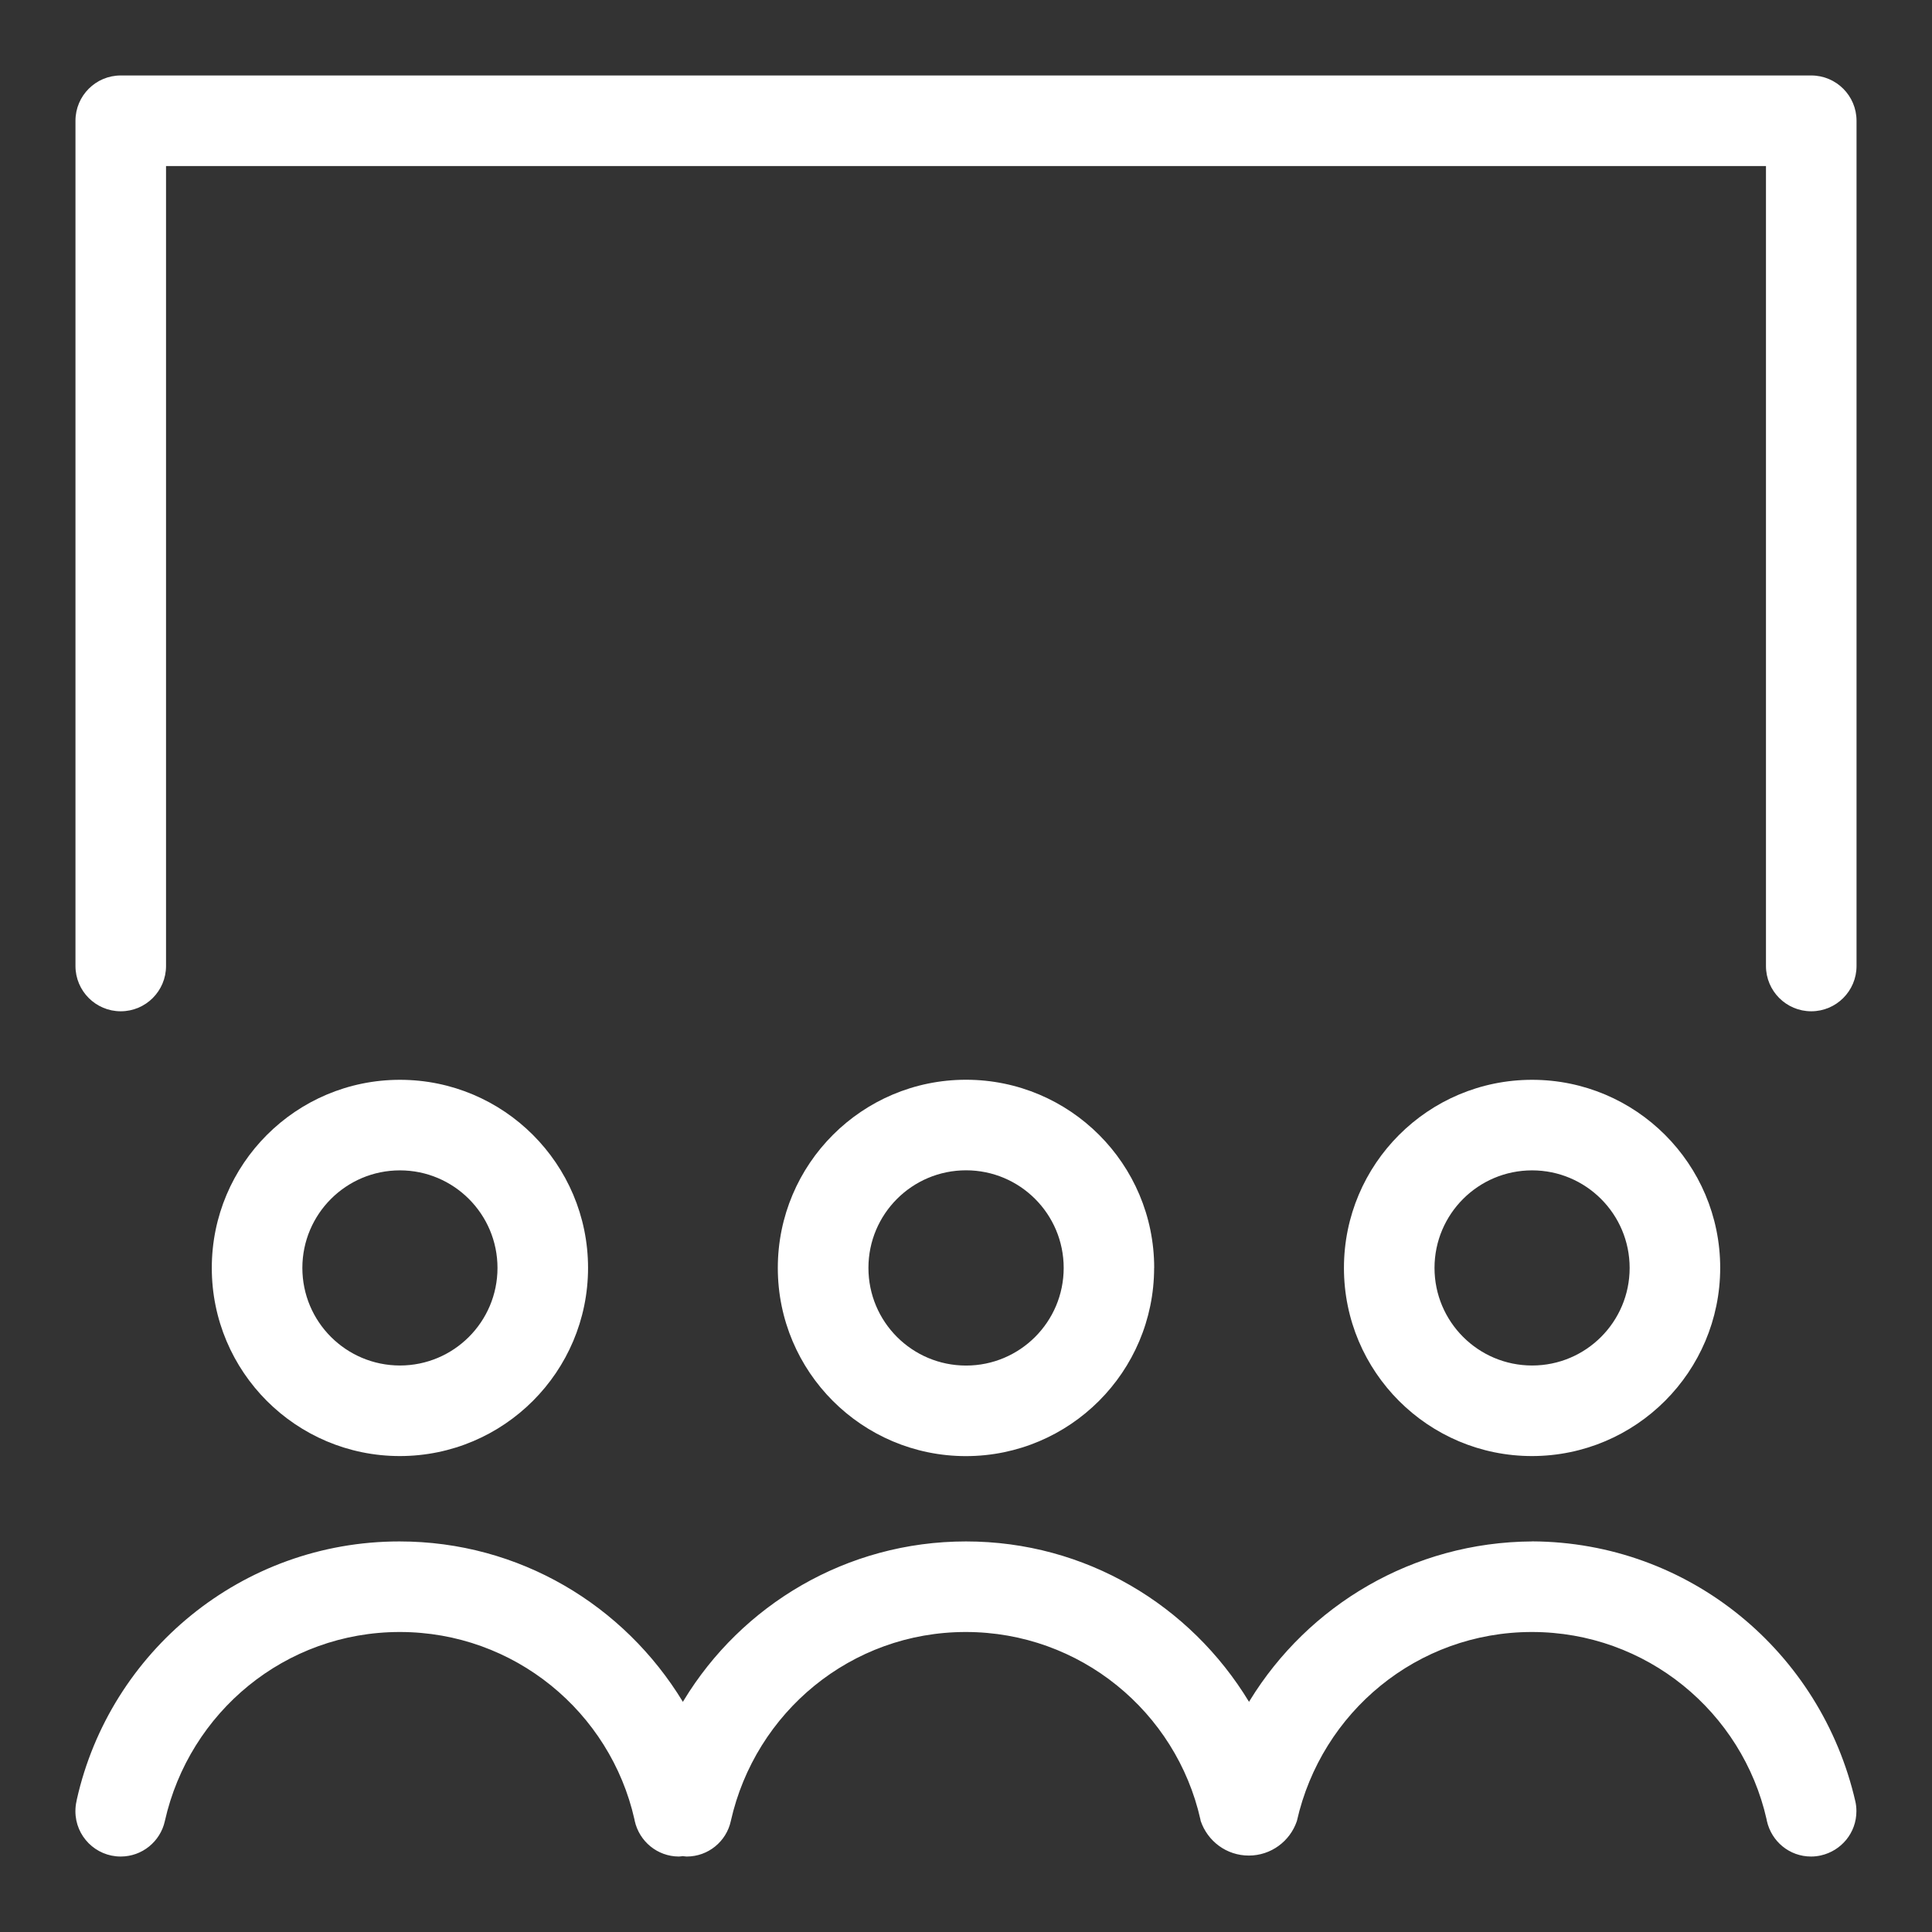<?xml version="1.0" encoding="utf-8"?>
<!-- Uploaded to: SVG Repo, www.svgrepo.com, Generator: SVG Repo Mixer Tools -->
<svg fill="#fff" width="800px" height="800px" viewBox="0 0 32 32" version="1.1" xmlns="http://www.w3.org/2000/svg">
<rect x="0" y="0" width="32" height="32" fill="#333333" stroke="none"/>
<title>screen-users</title>
<path d="M9.74 21c-0.001-1.721-1.396-3.115-3.116-3.115s-3.116 1.395-3.116 3.116 1.395 3.116 3.116 3.116v0c1.721-0.002 3.115-1.397 3.116-3.117v-0zM5.008 21c0.001-0.892 0.724-1.615 1.616-1.615s1.616 0.724 1.616 1.616-0.724 1.616-1.616 1.616c0 0 0 0-0 0v0c-0.893-0.001-1.616-0.724-1.616-1.617v-0zM19.117 21c-0-1.721-1.396-3.116-3.117-3.116s-3.117 1.395-3.117 3.117c0 1.721 1.395 3.116 3.116 3.117h0c1.721-0.002 3.115-1.396 3.117-3.117v-0zM14.384 21c0-0.893 0.724-1.616 1.617-1.616s1.617 0.724 1.617 1.617-0.724 1.617-1.617 1.617c-0 0-0 0-0.001 0h0c-0.893-0.001-1.616-0.724-1.616-1.617v-0zM28.492 21c-0.001-1.721-1.396-3.115-3.116-3.115s-3.116 1.395-3.116 3.116 1.395 3.116 3.116 3.116c0 0 0.001 0 0.001 0h-0c1.72-0.003 3.113-1.397 3.115-3.117v-0zM23.76 21c0.001-0.892 0.724-1.615 1.616-1.615s1.616 0.724 1.616 1.616c0 0.892-0.723 1.616-1.615 1.616h-0c-0.893-0-1.617-0.724-1.617-1.617v-0zM25.377 25.531c-1.979 0.011-3.71 1.061-4.675 2.633l-0.014 0.024c-0.972-1.603-2.707-2.657-4.688-2.657s-3.717 1.055-4.675 2.633l-0.014 0.024c-0.974-1.603-2.711-2.657-4.695-2.657-2.611 0-4.794 1.827-5.343 4.272l-0.007 0.037c-0.011 0.048-0.017 0.103-0.017 0.16 0 0.414 0.336 0.75 0.75 0.75 0.357 0 0.656-0.25 0.731-0.585l0.001-0.005c0.406-1.803 1.994-3.129 3.891-3.129s3.485 1.326 3.886 3.102l0.005 0.027c0.076 0.339 0.375 0.589 0.731 0.59h0c0.021 0 0.044-0.005 0.065-0.007 0.022 0.002 0.044 0.007 0.065 0.007 0 0 0 0 0 0 0.357 0 0.656-0.25 0.73-0.585l0.001-0.005c0.406-1.803 1.994-3.129 3.891-3.129s3.485 1.326 3.886 3.102l0.005 0.027c0.115 0.337 0.428 0.574 0.797 0.574s0.682-0.238 0.795-0.568l0.002-0.006c0.407-1.803 1.994-3.129 3.892-3.129s3.485 1.326 3.887 3.102l0.005 0.027c0.076 0.34 0.374 0.59 0.732 0.59 0 0 0.001 0 0.001 0h-0c0.057-0 0.112-0.007 0.165-0.019l-0.005 0.001c0.34-0.076 0.59-0.375 0.59-0.733 0-0.057-0.006-0.112-0.018-0.165l0.001 0.005c-0.568-2.476-2.747-4.297-5.354-4.309h-0.001zM30 1.25h-28c-0.414 0-0.75 0.336-0.75 0.75v0 14c0 0.414 0.336 0.75 0.75 0.75s0.75-0.336 0.75-0.75v0-13.25h26.5v13.25c0 0.414 0.336 0.75 0.75 0.75s0.75-0.336 0.75-0.75v0-14c-0-0.414-0.336-0.75-0.75-0.75v0z"></path>
</svg>